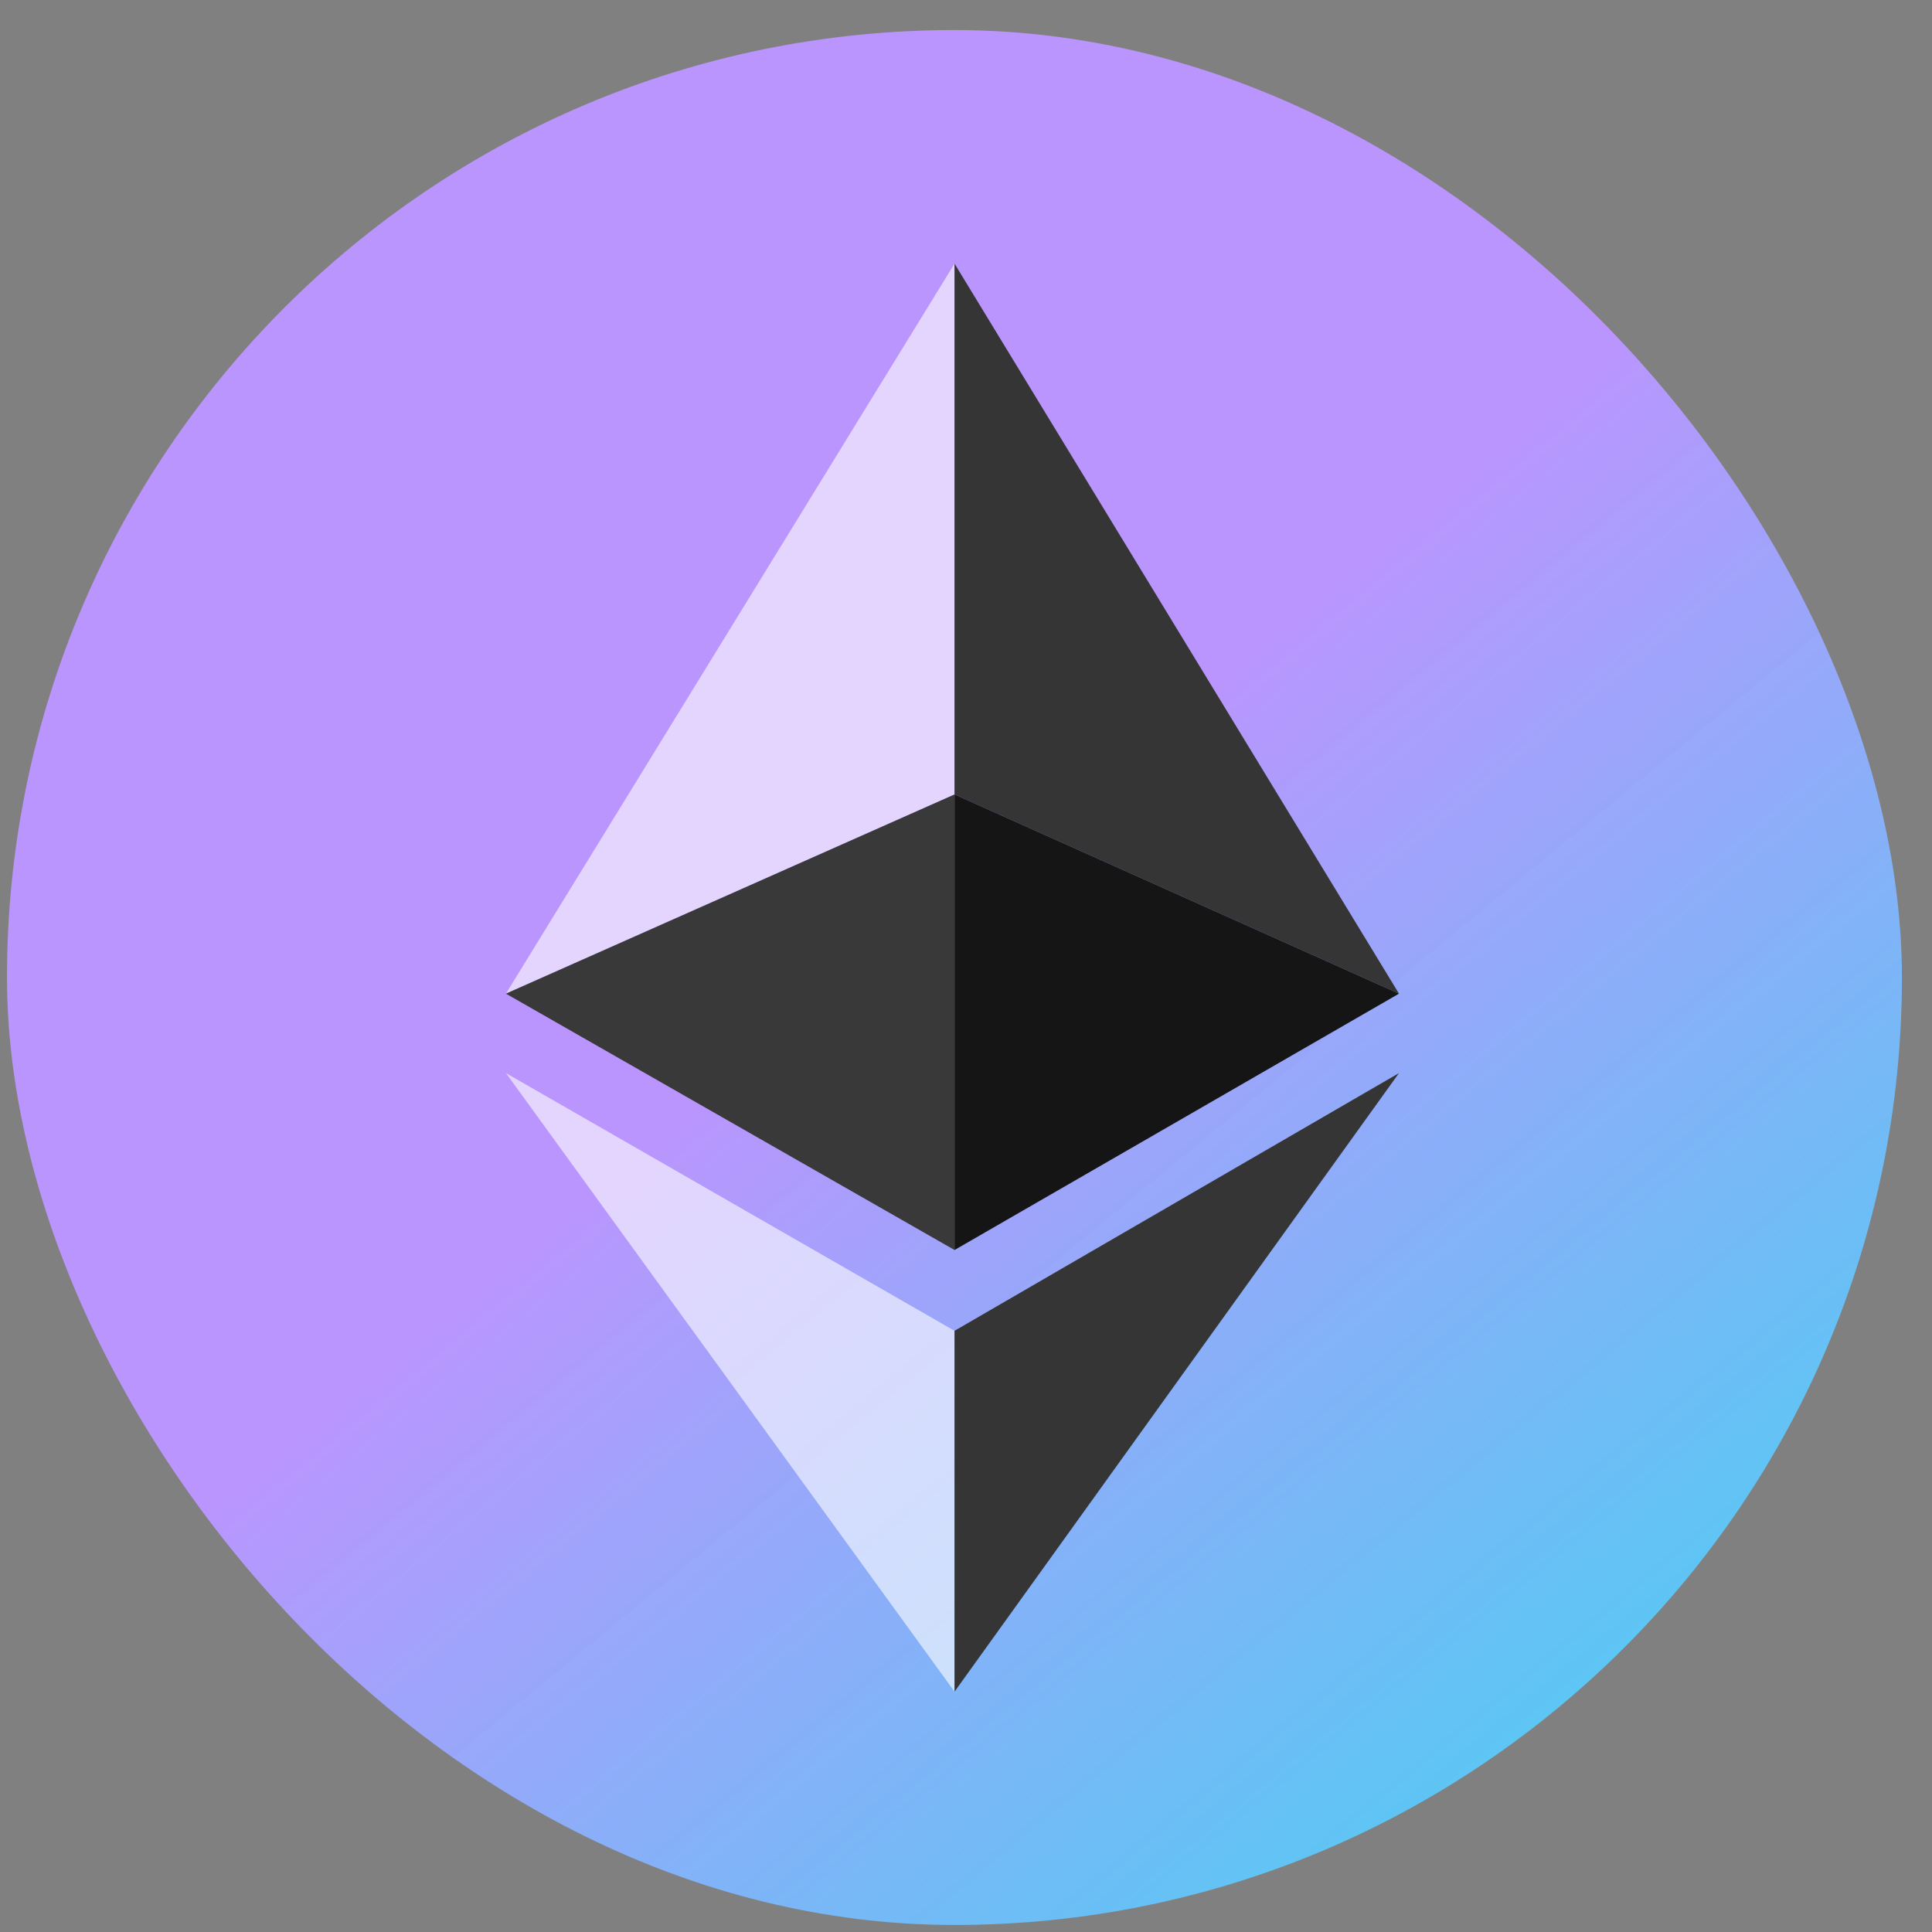 <svg width="63" height="63" viewBox="0 0 63 63" fill="none" xmlns="http://www.w3.org/2000/svg">
<rect x="0" y="0" width="63" height="63" fill="#808080" stroke="none"/>
<rect x="0.228" y="0.98" width="61.791" height="61.791" rx="30.895" fill="url(#paint0_linear_2271_2374)"/>
<g clip-path="url(#clip0_2271_2374)">
<path d="M16.497 32.402L31.126 8.596V25.906L16.497 32.402Z" fill="white" fill-opacity="0.6"/>
<path d="M45.619 32.402L31.126 25.906V8.596L45.619 32.402Z" fill="#353535"/>
<path d="M31.126 40.761L16.498 32.402L31.126 25.906V40.761Z" fill="#393939"/>
<path d="M45.619 32.402L31.126 40.761V25.906L45.619 32.402Z" fill="#151515"/>
<path d="M16.498 34.992L31.126 43.396V55.163L16.498 34.992Z" fill="white" fill-opacity="0.6"/>
<path d="M45.619 34.992L31.126 43.396V55.163L45.619 34.992Z" fill="#353535"/>
</g>
<defs>
<linearGradient id="paint0_linear_2271_2374" x1="8.103" y1="7.817" x2="99.231" y2="118.504" gradientUnits="userSpaceOnUse">
<stop offset="0.215" stop-color="#BA95FD"/>
<stop offset="0.66" stop-color="#03FCFD" stop-opacity="0.86"/>
</linearGradient>
<clipPath id="clip0_2271_2374">
<rect width="29.121" height="46.566" fill="white" transform="translate(16.498 8.596)"/>
</clipPath>
</defs>
</svg>
